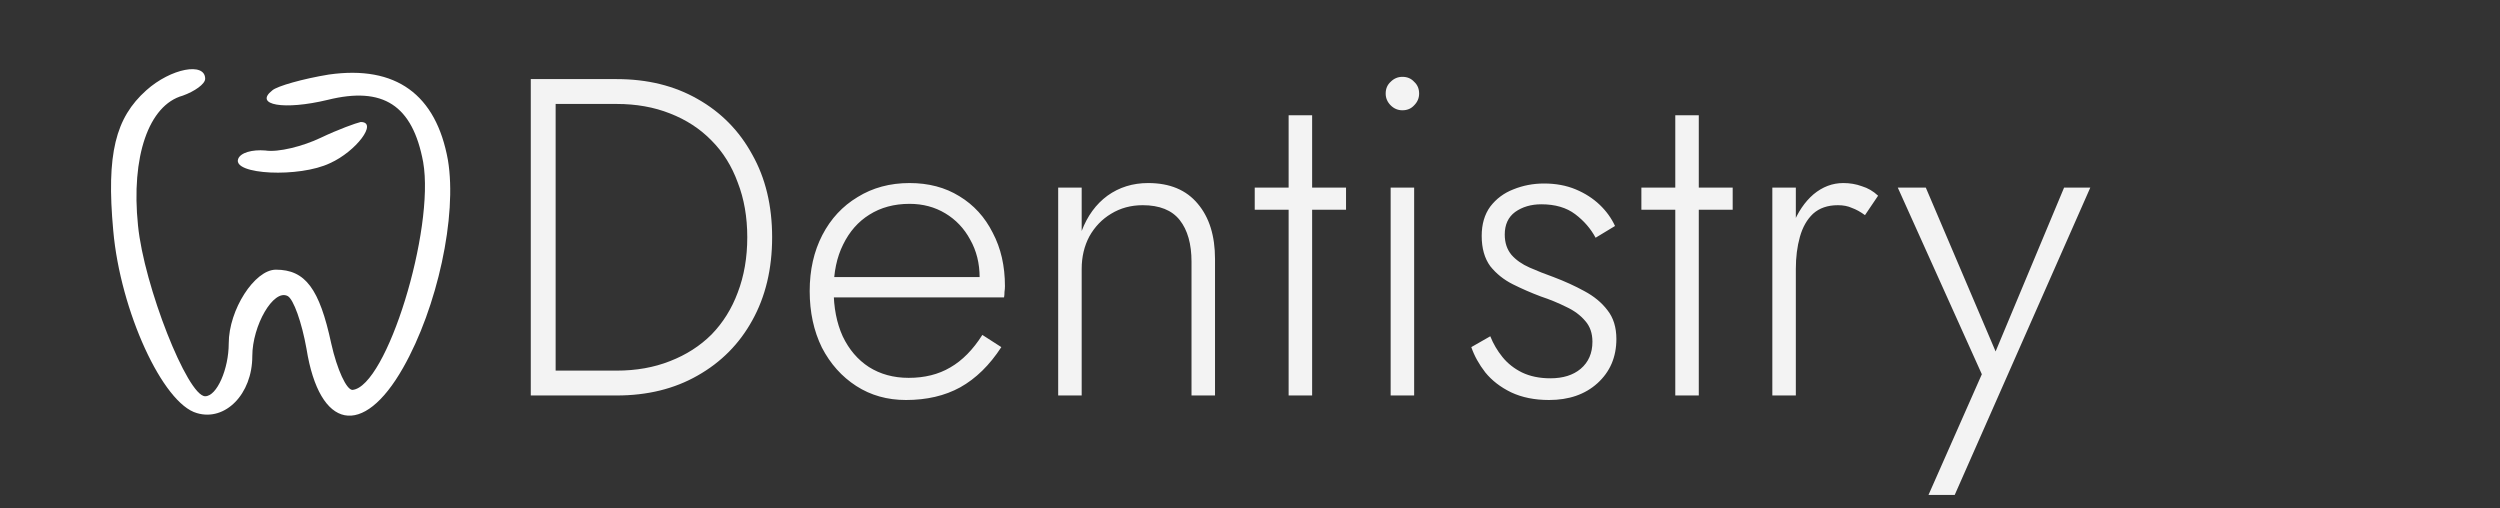 <svg width="177" height="36" viewBox="0 0 177 36" fill="none" xmlns="http://www.w3.org/2000/svg">
<rect x="0" y="0" width="177" height="36" fill="#333333" stroke="none"/>
<path d="M37.579 5.6V28H39.339V5.6H37.579ZM43.659 28C45.835 28 47.744 27.531 49.387 26.592C51.051 25.653 52.341 24.352 53.259 22.688C54.197 21.003 54.667 19.04 54.667 16.8C54.667 14.56 54.197 12.608 53.259 10.944C52.341 9.259 51.051 7.947 49.387 7.008C47.744 6.069 45.835 5.6 43.659 5.6H38.539V7.36H43.659C45.045 7.36 46.304 7.584 47.435 8.032C48.587 8.48 49.568 9.12 50.379 9.952C51.189 10.763 51.808 11.755 52.235 12.928C52.683 14.08 52.907 15.371 52.907 16.8C52.907 18.229 52.683 19.531 52.235 20.704C51.808 21.856 51.189 22.848 50.379 23.68C49.568 24.491 48.587 25.12 47.435 25.568C46.304 26.016 45.045 26.24 43.659 26.24H38.539V28H43.659ZM64.142 28.32C65.614 28.32 66.894 28.021 67.982 27.424C69.091 26.805 70.062 25.856 70.894 24.576L69.55 23.712C68.889 24.757 68.132 25.525 67.278 26.016C66.446 26.507 65.465 26.752 64.334 26.752C63.267 26.752 62.329 26.496 61.518 25.984C60.729 25.472 60.11 24.747 59.662 23.808C59.236 22.869 59.022 21.771 59.022 20.512C59.022 19.275 59.246 18.208 59.694 17.312C60.142 16.395 60.761 15.691 61.55 15.2C62.361 14.688 63.31 14.432 64.398 14.432C65.337 14.432 66.18 14.656 66.926 15.104C67.673 15.552 68.26 16.171 68.686 16.96C69.134 17.749 69.358 18.645 69.358 19.648C69.358 19.819 69.326 20 69.262 20.192C69.219 20.363 69.177 20.501 69.134 20.608L69.838 19.616H58.382V21.056H71.086C71.108 20.949 71.118 20.821 71.118 20.672C71.139 20.523 71.15 20.384 71.15 20.256C71.15 18.827 70.862 17.568 70.286 16.48C69.731 15.371 68.942 14.507 67.918 13.888C66.915 13.269 65.742 12.96 64.398 12.96C63.011 12.96 61.785 13.291 60.718 13.952C59.651 14.592 58.819 15.488 58.222 16.64C57.625 17.792 57.326 19.115 57.326 20.608C57.326 22.101 57.614 23.435 58.19 24.608C58.788 25.76 59.598 26.667 60.622 27.328C61.646 27.989 62.819 28.32 64.142 28.32ZM84.359 18.528V28H86.023V18.336C86.023 16.693 85.617 15.392 84.807 14.432C83.996 13.451 82.823 12.96 81.287 12.96C80.199 12.96 79.239 13.259 78.407 13.856C77.596 14.453 76.988 15.285 76.583 16.352V13.28H74.919V28H76.583V19.04C76.583 18.187 76.764 17.419 77.127 16.736C77.511 16.053 78.023 15.52 78.663 15.136C79.324 14.731 80.071 14.528 80.903 14.528C82.097 14.528 82.972 14.88 83.527 15.584C84.081 16.288 84.359 17.269 84.359 18.528ZM88.835 13.28V14.848H95.299V13.28H88.835ZM91.235 8.16V28H92.899V8.16H91.235ZM98.106 6.624C98.106 6.944 98.224 7.221 98.458 7.456C98.693 7.691 98.97 7.808 99.29 7.808C99.632 7.808 99.909 7.691 100.122 7.456C100.357 7.221 100.474 6.944 100.474 6.624C100.474 6.283 100.357 6.005 100.122 5.792C99.909 5.557 99.632 5.44 99.29 5.44C98.97 5.44 98.693 5.557 98.458 5.792C98.224 6.005 98.106 6.283 98.106 6.624ZM98.458 13.28V28H100.122V13.28H98.458ZM105.512 23.808L104.168 24.576C104.381 25.195 104.712 25.792 105.16 26.368C105.629 26.944 106.237 27.413 106.984 27.776C107.752 28.139 108.648 28.32 109.672 28.32C111.08 28.32 112.221 27.925 113.096 27.136C113.992 26.325 114.44 25.28 114.44 24C114.44 23.168 114.226 22.485 113.8 21.952C113.394 21.419 112.85 20.971 112.168 20.608C111.506 20.245 110.781 19.915 109.992 19.616C109.394 19.403 108.829 19.179 108.296 18.944C107.762 18.709 107.336 18.411 107.016 18.048C106.696 17.664 106.536 17.184 106.536 16.608C106.536 15.904 106.781 15.371 107.272 15.008C107.784 14.645 108.402 14.464 109.128 14.464C110.109 14.464 110.909 14.699 111.528 15.168C112.146 15.637 112.626 16.192 112.968 16.832L114.344 16C114.088 15.445 113.725 14.944 113.256 14.496C112.786 14.048 112.221 13.685 111.56 13.408C110.898 13.131 110.152 12.992 109.32 12.992C108.552 12.992 107.826 13.131 107.144 13.408C106.482 13.664 105.938 14.069 105.512 14.624C105.106 15.179 104.904 15.872 104.904 16.704C104.904 17.579 105.106 18.293 105.512 18.848C105.938 19.381 106.472 19.808 107.112 20.128C107.752 20.448 108.413 20.736 109.096 20.992C109.736 21.205 110.333 21.451 110.888 21.728C111.442 21.984 111.89 22.315 112.232 22.72C112.573 23.104 112.744 23.595 112.744 24.192C112.744 25.003 112.466 25.643 111.912 26.112C111.378 26.56 110.664 26.784 109.768 26.784C109 26.784 108.328 26.645 107.752 26.368C107.197 26.091 106.738 25.728 106.376 25.28C106.013 24.832 105.725 24.341 105.512 23.808ZM116.21 13.28V14.848H122.674V13.28H116.21ZM118.61 8.16V28H120.274V8.16H118.61ZM127.145 13.28H125.481V28H127.145V13.28ZM132.041 15.232L132.969 13.856C132.628 13.536 132.244 13.312 131.817 13.184C131.412 13.035 130.974 12.96 130.505 12.96C129.737 12.96 129.033 13.227 128.393 13.76C127.774 14.293 127.284 15.019 126.921 15.936C126.558 16.832 126.377 17.867 126.377 19.04H127.145C127.145 18.208 127.241 17.451 127.433 16.768C127.625 16.085 127.934 15.541 128.361 15.136C128.809 14.731 129.396 14.528 130.121 14.528C130.505 14.528 130.836 14.592 131.113 14.72C131.412 14.827 131.721 14.997 132.041 15.232ZM147.994 13.28H146.138L140.922 25.76L141.69 25.824L136.346 13.28H134.362L140.314 26.496L136.538 35.04H138.394L147.994 13.28Z" fill="#F3F3F3"/>
<path d="M10.354 6.397C8.185 8.339 7.518 10.878 8.018 16.329C8.519 22.005 11.522 28.576 13.942 29.248C15.944 29.846 17.863 27.904 17.863 25.216C17.863 23.05 19.364 20.437 20.366 20.959C20.783 21.183 21.367 22.826 21.7 24.693C22.618 30.443 25.705 31.041 28.541 26.037C30.961 21.781 32.379 15.284 31.712 11.326C30.877 6.696 28.041 4.605 23.285 5.277C21.45 5.576 19.615 6.099 19.281 6.397C17.946 7.443 20.115 7.816 23.202 7.07C27.123 6.099 29.209 7.443 29.96 11.475C30.794 16.255 27.373 27.382 24.954 27.606C24.537 27.606 23.869 26.187 23.452 24.32C22.618 20.437 21.617 19.093 19.531 19.093C18.03 19.093 16.194 21.93 16.194 24.32C16.194 26.112 15.36 28.054 14.526 28.054C13.274 28.054 10.187 20.213 9.77 15.956C9.27 11.102 10.521 7.443 12.941 6.771C13.775 6.472 14.526 5.949 14.526 5.576C14.526 4.381 12.106 4.829 10.354 6.397Z" fill="white"/>
<path d="M22.701 9.758C21.45 10.355 19.698 10.803 18.78 10.654C17.863 10.579 17.028 10.803 16.862 11.251C16.444 12.371 21.2 12.596 23.369 11.55C25.204 10.729 26.789 8.638 25.538 8.638C25.204 8.712 23.953 9.16 22.701 9.758Z" fill="white"/>
</svg>
